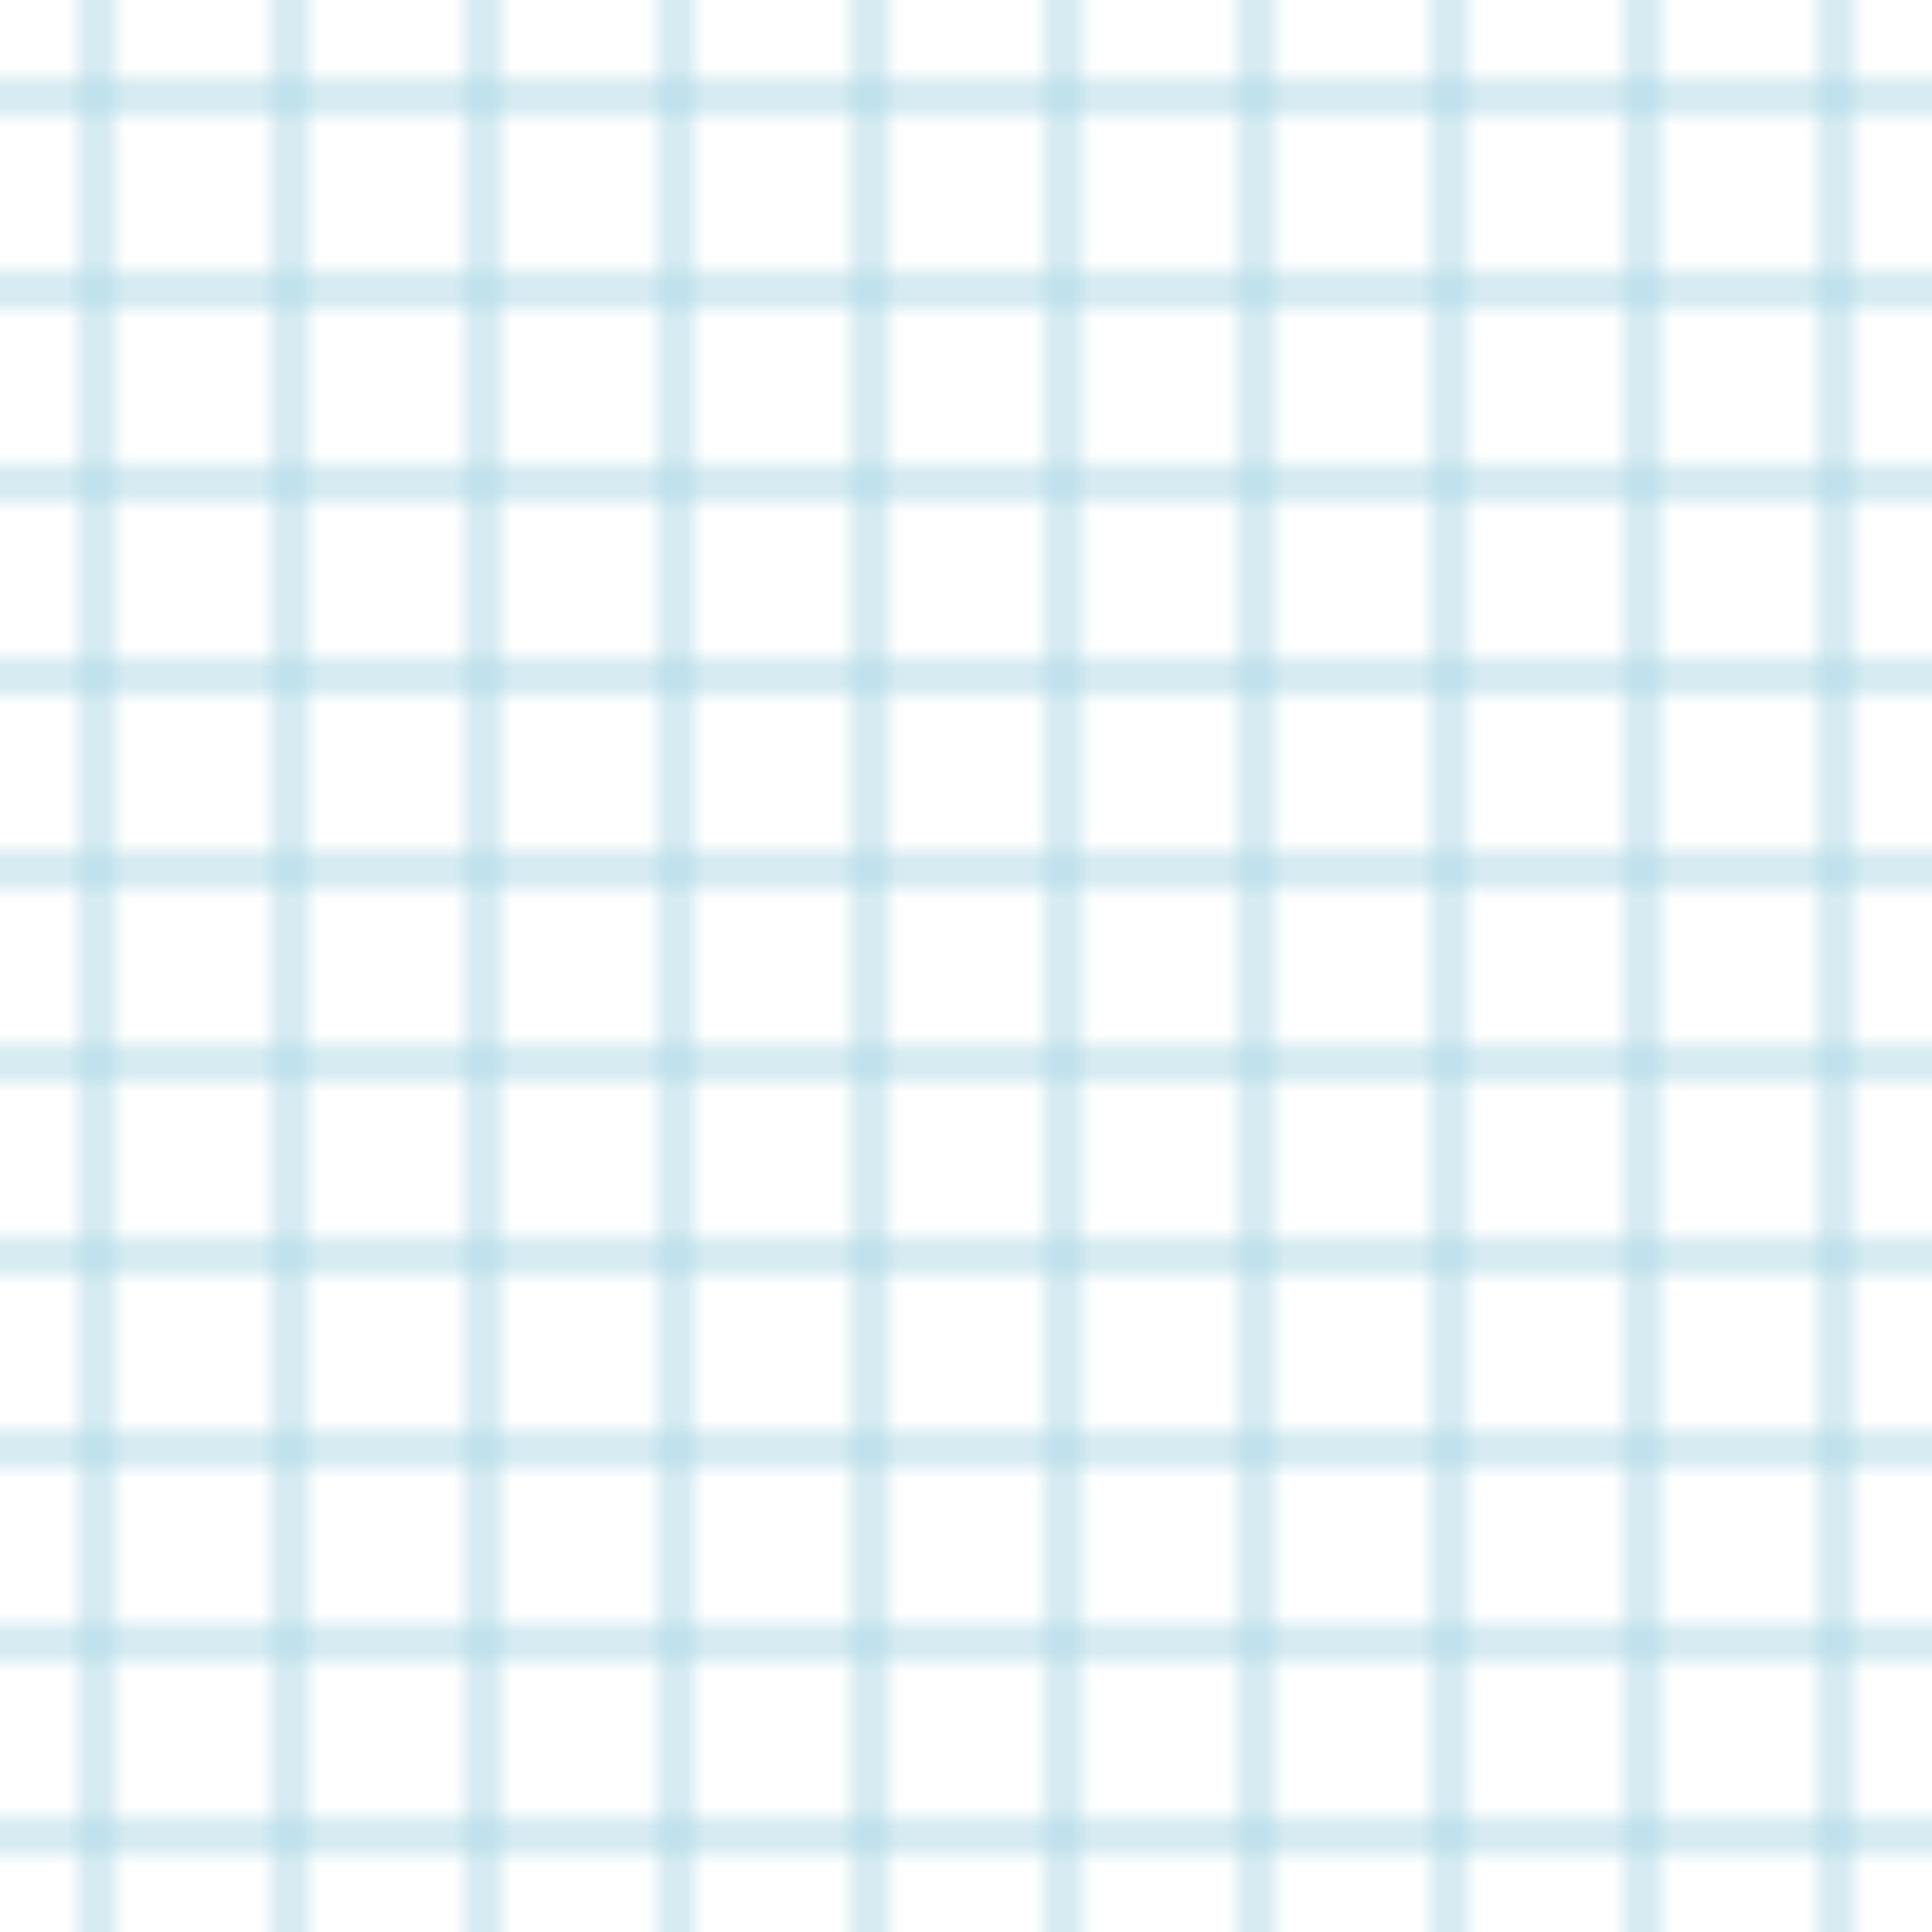 <svg xmlns="http://www.w3.org/2000/svg" width="100" height="100" viewBox="0 0 100 100" preserveAspectRatio="none">
  <defs>
    <pattern id="diagonalLines" patternUnits="userSpaceOnUse" width="10" height="10">
      <path d="M -1,5 H 11 M 5,-1 V11"
                  style="stroke:lightblue; stroke-width:1; stroke-style:dashed" />
    </pattern>
  </defs>
  <rect x="0" y="0" width="100" height="100" fill="url(#diagonalLines)" />
</svg>
